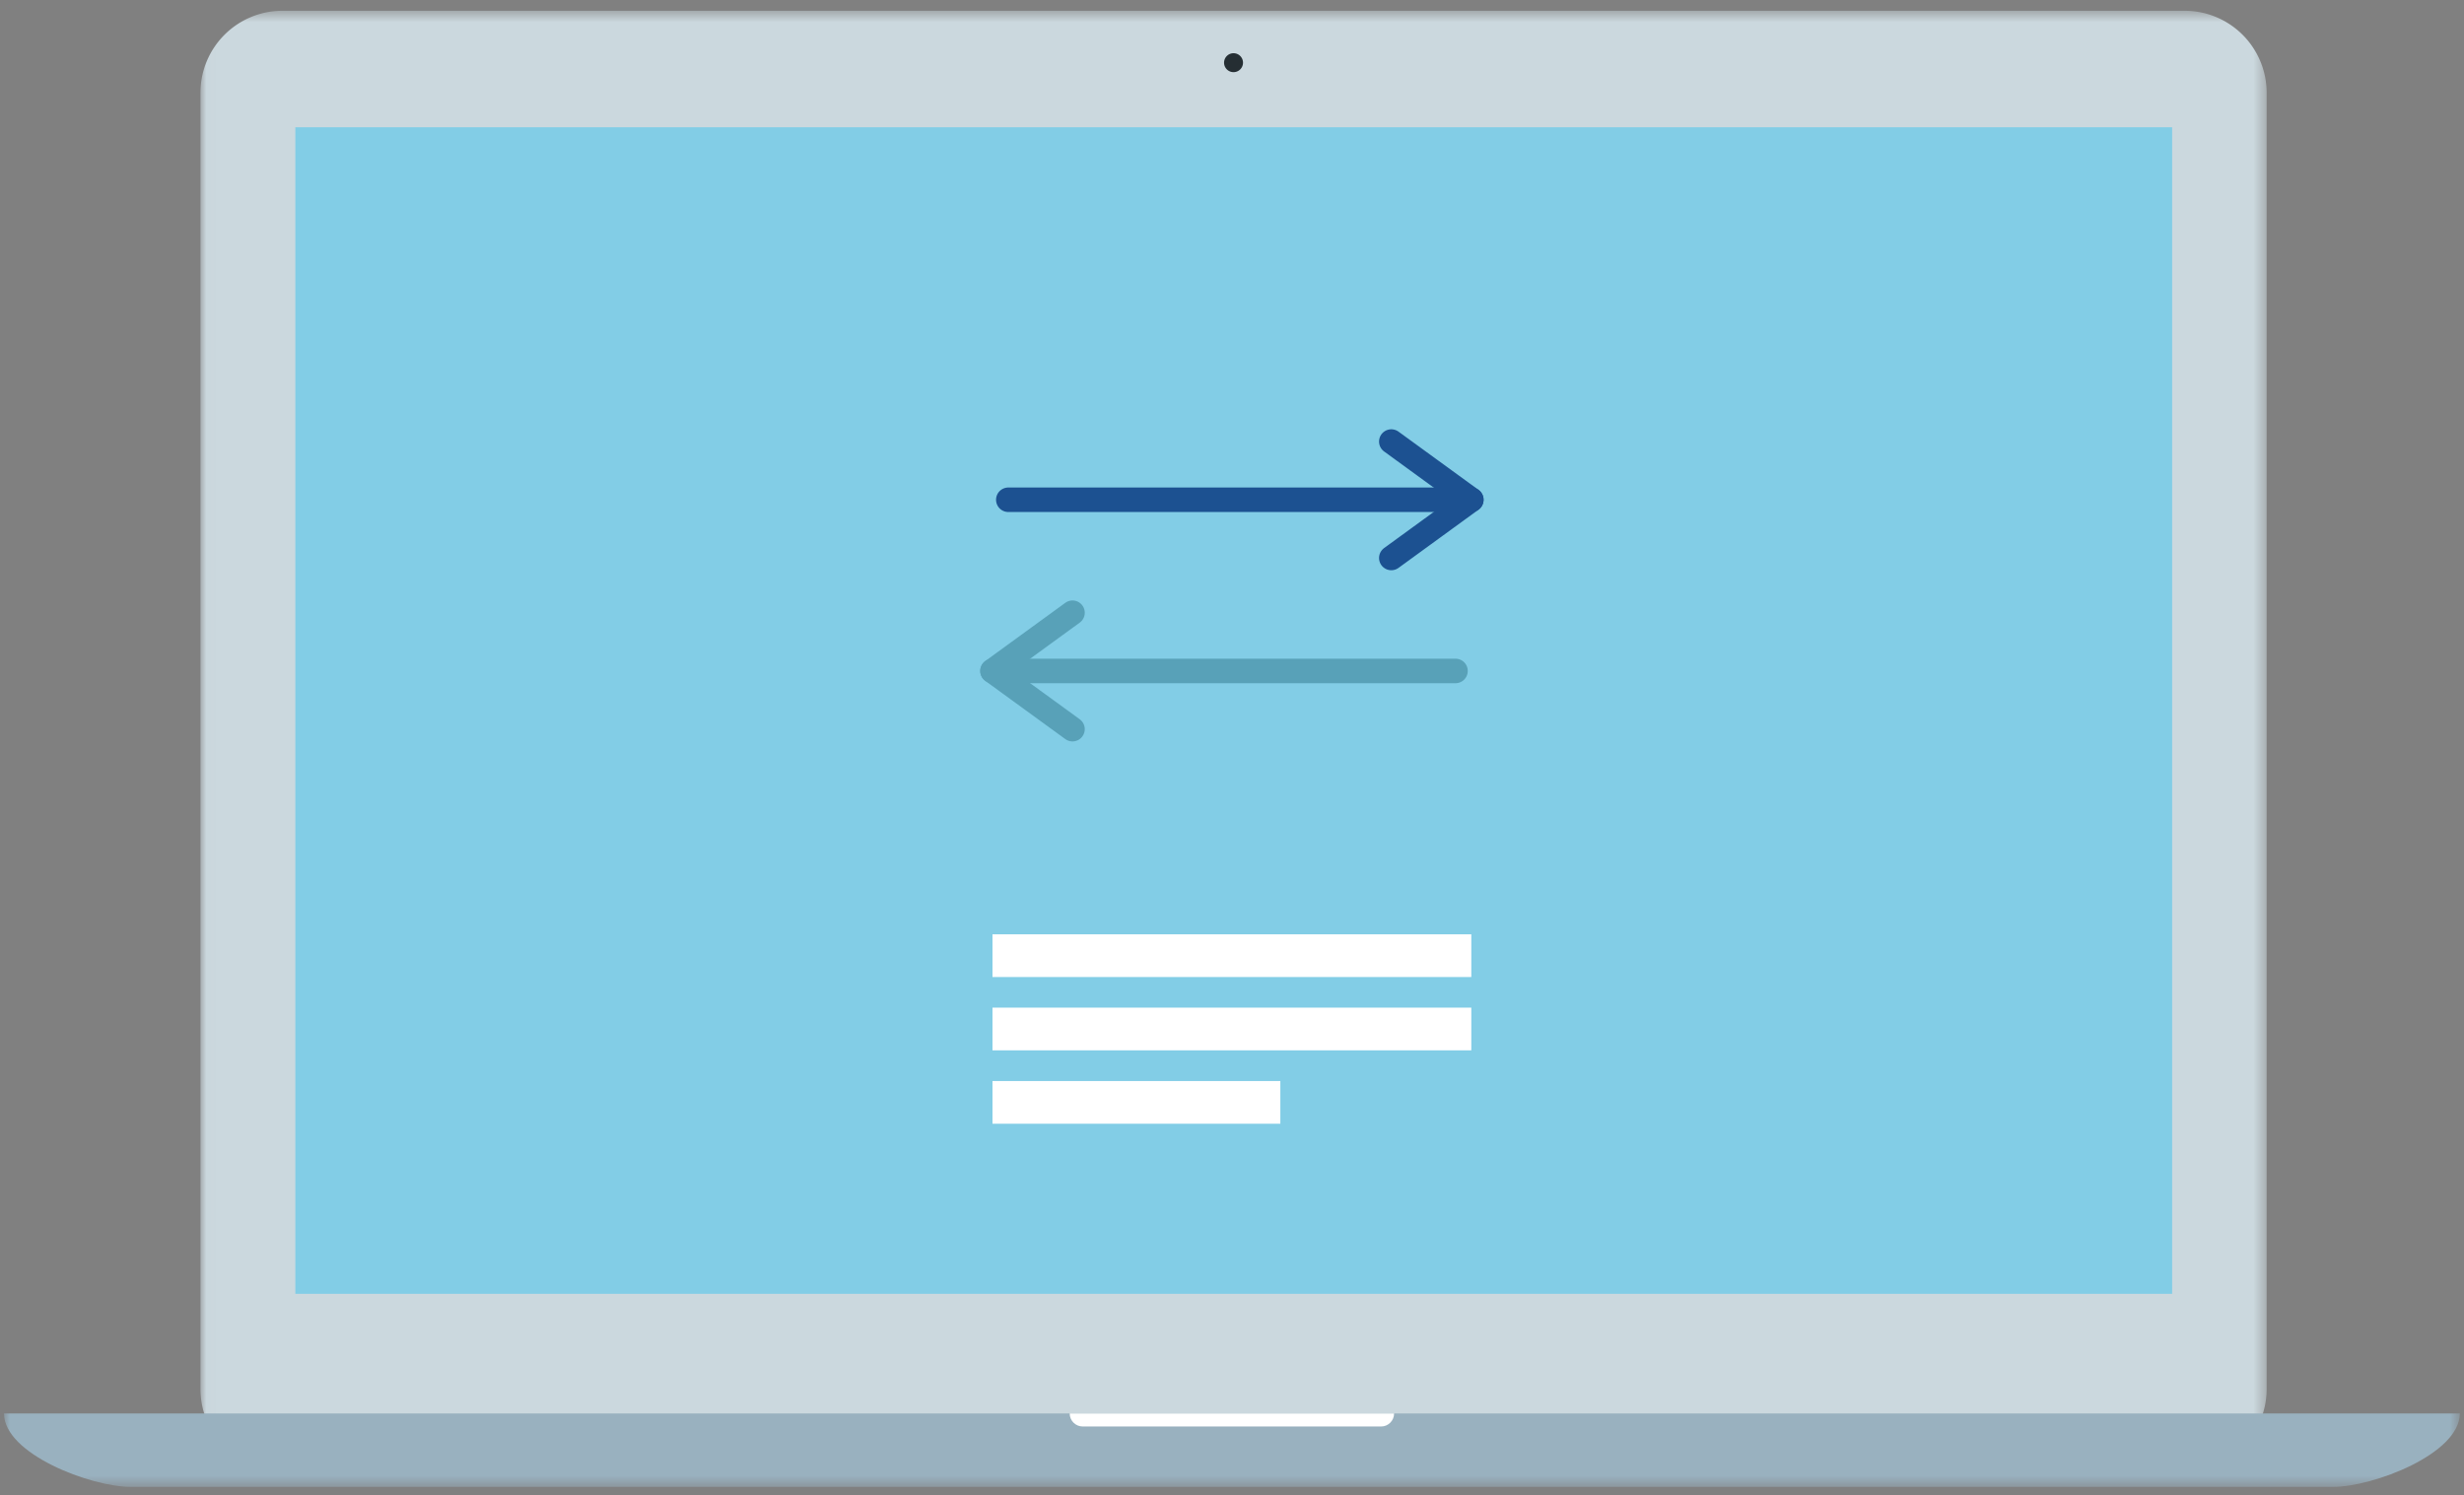 <svg width="201" height="122" viewBox="0 0 201 122" xmlns="http://www.w3.org/2000/svg" xmlns:xlink="http://www.w3.org/1999/xlink"><rect x="0" y="0" width="201" height="122" fill="#808080" stroke="none"/><defs><path id="a" d="M168.577.571H.024v119.132h168.553z"/><path id="c" d="M0 121.429h200.332V1H0z"/></defs><g transform="translate(.326 -.121)" fill="none" fill-rule="evenodd"><g transform="translate(16 .429)"><mask id="b" fill="#fff"><use xlink:href="#a"/></mask><path d="M161.881 119.703H6.72a6.696 6.696 0 0 1-6.696-6.696V7.267A6.696 6.696 0 0 1 6.72.57H161.88a6.696 6.696 0 0 1 6.696 6.696v105.741a6.696 6.696 0 0 1-6.696 6.696" fill="#CBD8DE" mask="url(#b)"/></g><mask id="d" fill="#fff"><use xlink:href="#c"/></mask><path fill="#82CDE6" mask="url(#d)" d="M23.391 106.049h153.85V10.13H23.391z"/><path stroke="#CBD8DE" stroke-width=".75" mask="url(#d)" d="M23.391 106.049h153.85V10.13H23.391z"/><path d="M189.965 121.429H10.366C7.071 121.429 0 118.733 0 115.438h200.332c0 3.295-7.072 5.991-10.367 5.991" fill="#99B1BF" mask="url(#d)"/><path d="M87.996 116.499h24.34c.585 0 1.061-.477 1.061-1.061H86.934c0 .584.478 1.06 1.062 1.06" fill="#FFF" mask="url(#d)"/><path d="M101.072 5.235a.772.772 0 1 1-1.545 0 .772.772 0 0 1 1.545 0" fill="#252E33" mask="url(#d)"/><path fill="#FFF" mask="url(#d)" d="M80.636 79.83h39.06v-3.485h-39.06zM80.636 85.814h39.06v-3.485h-39.06zM80.636 91.799h23.482v-3.485H80.636z"/><path stroke="#1C5191" stroke-width="2" stroke-linecap="round" stroke-linejoin="round" mask="url(#d)" d="M113.169 36.144l3.264 2.375 3.263 2.374-3.263 2.375-3.264 2.375"/><path stroke="#58A1B8" stroke-width="2" stroke-linecap="round" stroke-linejoin="round" mask="url(#d)" d="M87.163 59.608L83.9 57.234l-3.263-2.375 3.263-2.375 3.264-2.375"/><path d="M119.696 40.893h-37.77" stroke="#1C5191" stroke-width="2" stroke-linecap="round" stroke-linejoin="round" mask="url(#d)"/><path d="M80.636 54.859h37.77" stroke="#58A1B8" stroke-width="2" stroke-linecap="round" stroke-linejoin="round" mask="url(#d)"/></g></svg>